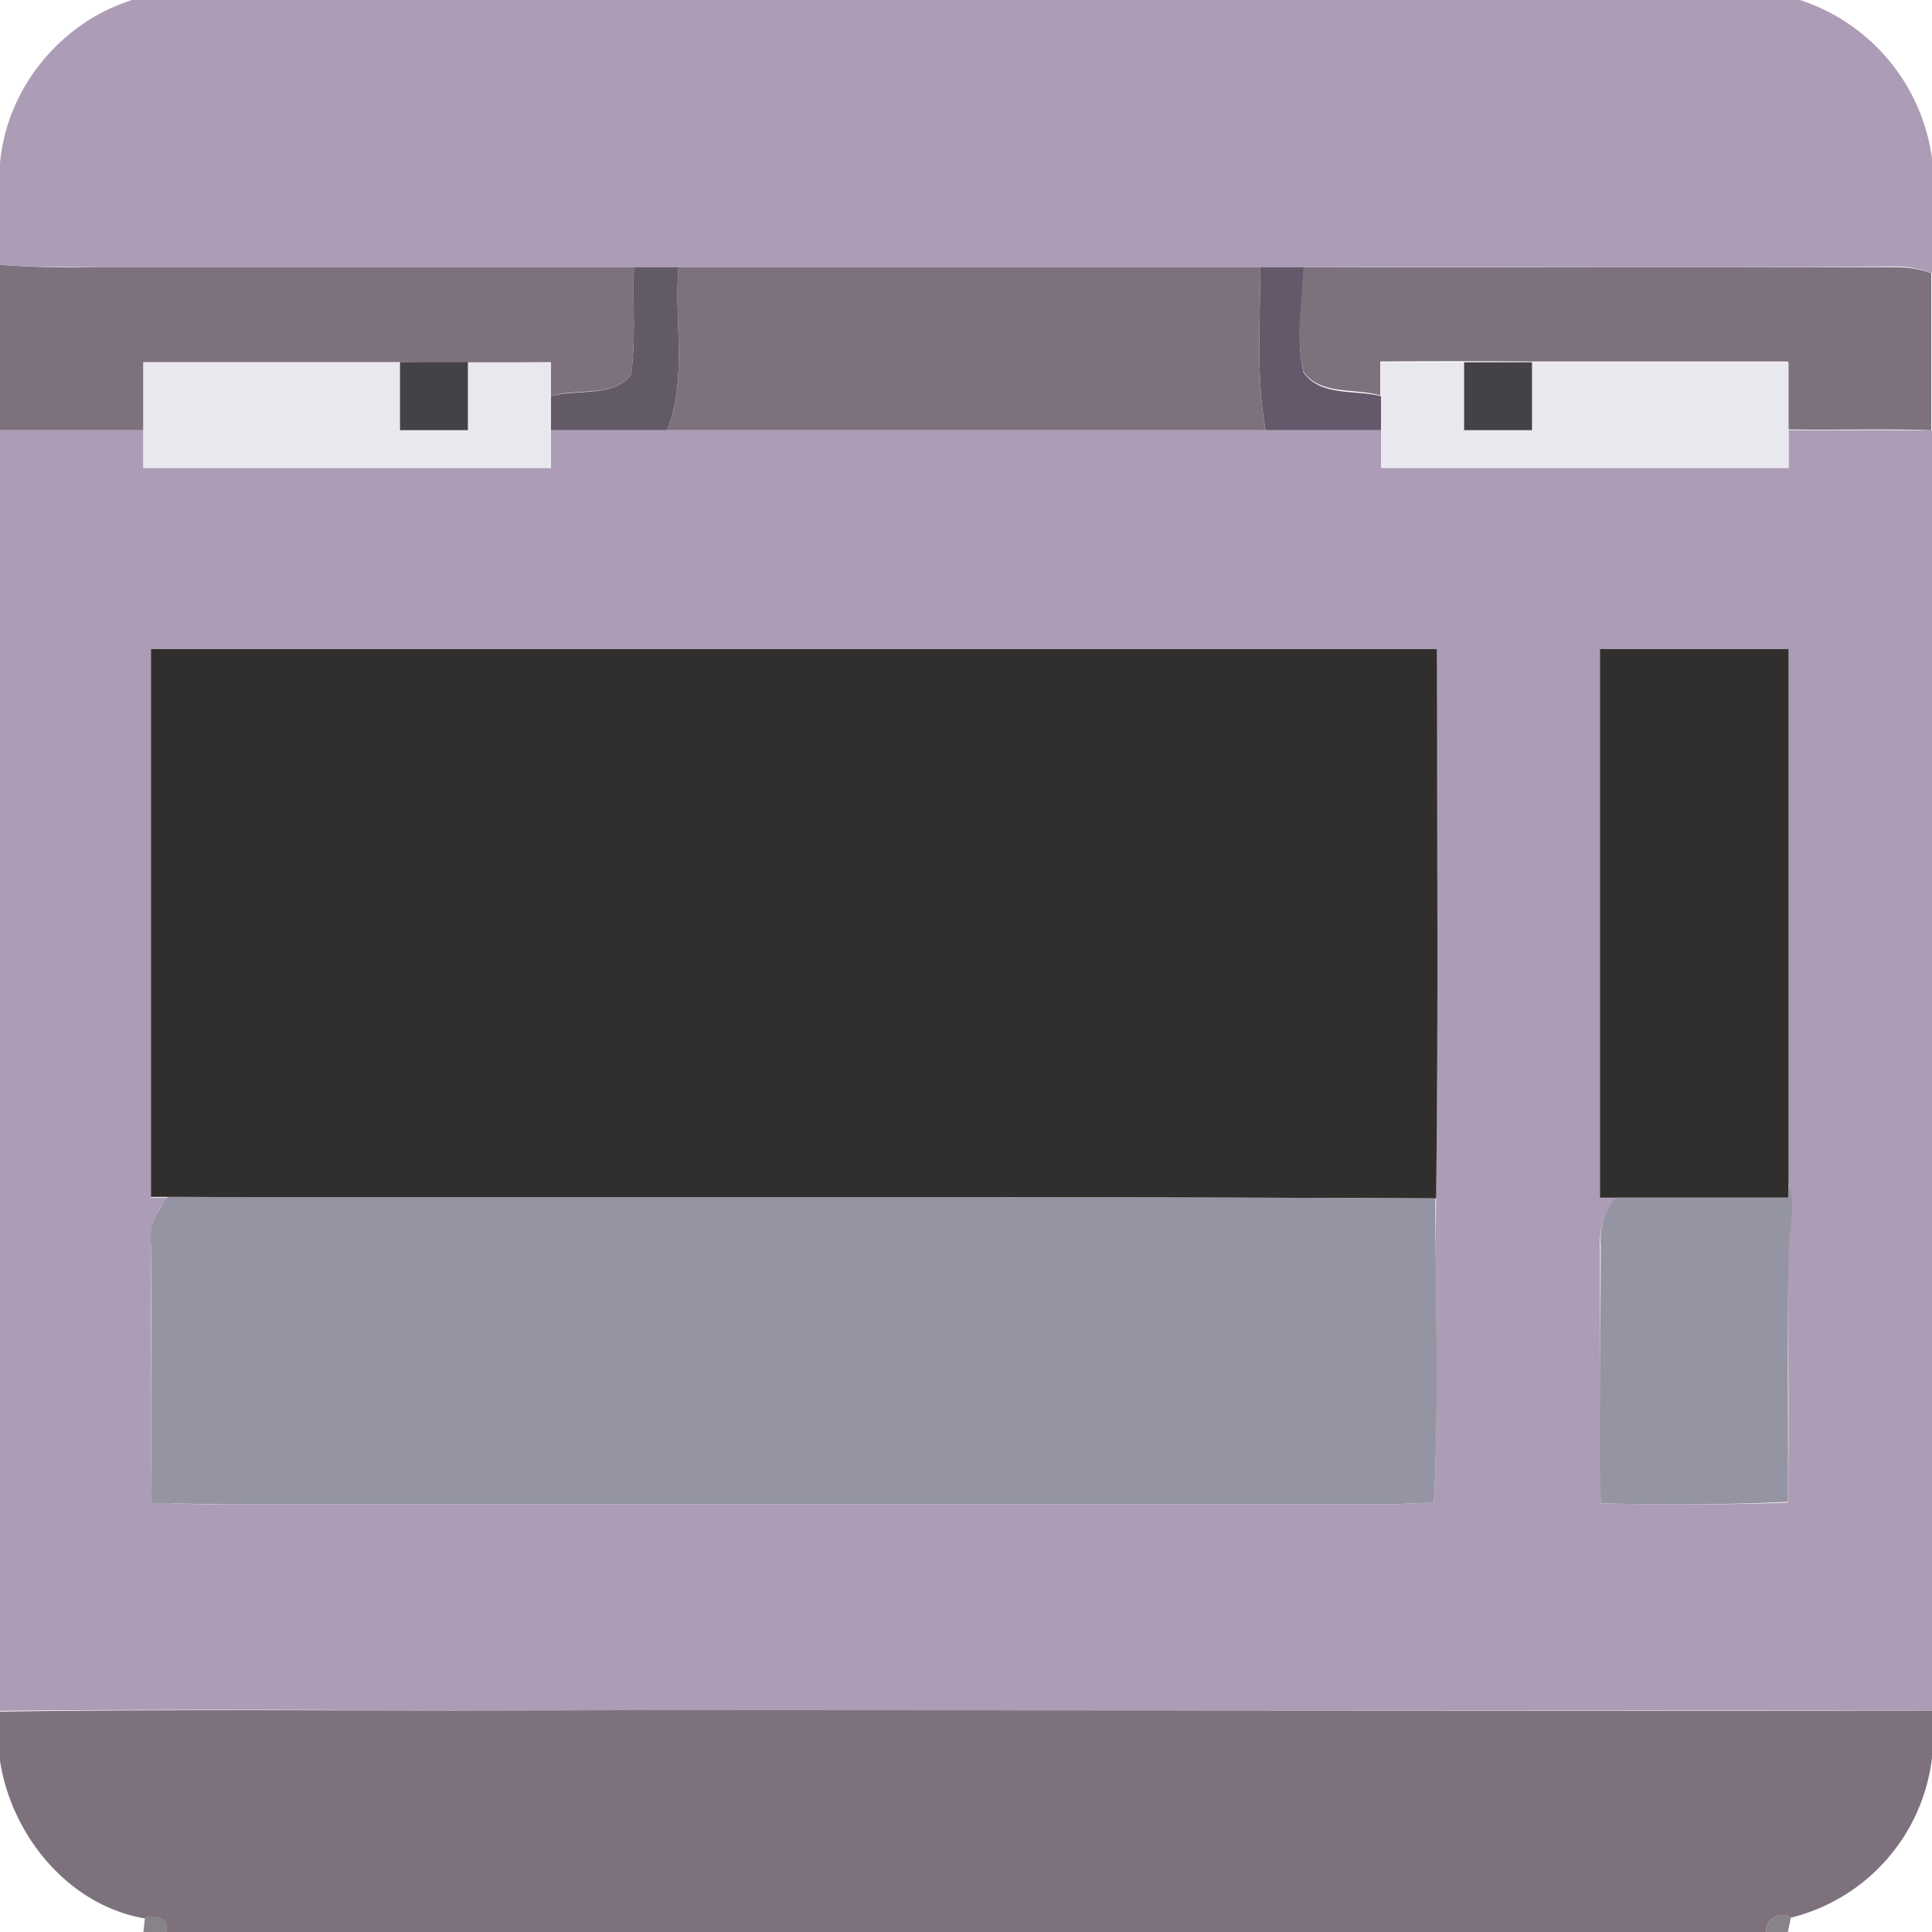 <svg xmlns="http://www.w3.org/2000/svg" viewBox="0 0 256 256"><path fill="#ad9cb5" d="M17.5 0h221A25.7 25.7 0 0 1 256 21v15.2c-1.6-.6-3.3-.9-5-.9-26 .2-52.2 0-78.3.1H13c-4.3 0-8.7 0-13-.3V21.6C.9 11.7 8 3 17.5 0zM0 57h19v5h54v-5h110v5h54v-5h19v169.7c-57.3-.2-114.7 0-172 0-28 0-56-.3-84 0V57m20 29v72.7h2.2A8.9 8.9 0 0 0 20 165c0 11.3-.1 22.7.1 34 4.3.4 8.6.3 12.8.3h152.2l4.9-.2c.7-13.4.1-26.9.3-40.3.3-24.3 0-48.5.1-72.8H20m192 0v72.7h2.2a9.4 9.4 0 0 0-2.2 6.3l.1 34.2c8.3.2 16.5.2 24.8-.1.2-11 0-22 0-33 0-3.1 1-6.3.1-9.3V86h-25z"/><path fill="#7e717e" d="M0 35.1c4.3.3 8.7.4 13 .3h71c-.2 4.8.3 9.6-.4 14.3-2.4 3-7.2 1.7-10.6 2.8V48a1341.2 1341.2 0 0 1-20 0H19v9H0V35.1zm89.9.3H167c0 7.2-.6 14.5.7 21.6H88.4c2.7-6.9.9-14.4 1.5-21.6zm82.8 0H251c1.6 0 3.3.2 4.9.8V57c-6.3-.2-12.7 0-19-.1v-9h-34a1353 1353 0 0 0-20 0v4.5c-3.3-1-8.1 0-10.2-3.2-1-4.6-.3-9.3-.1-13.9zM0 226.8c28-.4 56 0 84-.2l172 .1v6.2a24.8 24.8 0 0 1-18.7 21.2c-1.5-1-3.3.2-3.3 1.9H22c1-1.7-1.6-2.7-2.8-1.8-10.1-1.7-17.7-11-19.2-20.9v-6.5z"/><path fill="#635a68" d="M84 35.4h5.9c-.6 7.2 1.2 14.7-1.5 21.6H73v-4.5c3.4-1 8.2.2 10.6-2.8.7-4.7.2-9.5.4-14.3z"/><path fill="#63596b" d="M167 35.4h5.7c-.2 4.6-1 9.3 0 13.9 2.2 3.3 7 2.3 10.3 3.2V57h-15.3c-1.3-7.1-.7-14.4-.7-21.6z"/><path fill="#e9e8ef" d="M19 48h34v9h9v-9h11v14H19V48zm164 0h11v9h9v-9h34v14h-54V48z"/><path fill="#444147" d="M53 48h9v9h-9v-9zm141 0h9v9h-9v-9z"/><path fill="#312e2e" d="M20 86h170.4c0 24.3.2 48.5-.1 72.8-56-.3-112 0-168.1-.2H20V86zm192 0h25v72.7h-25V86z"/><path fill="#9494a2" d="M237 156.8c1 3 0 6.2 0 9.2-.2 11 0 22-.1 33-8.3.4-16.5.4-24.8.2-.2-11.4 0-22.8 0-34.2a9 9 0 0 1 2-6.3H237v-1.8zm-214.8 1.8c56 .1 112-.1 168 .2 0 13.4.5 26.8-.2 40.3l-5 .2H33c-4.3 0-8.6 0-12.9-.2-.2-11.4 0-22.8-.1-34.2-.3-2.3.8-4.4 2.2-6.3z"/><path fill="#564f56" d="M19.2 254.2c1.2-1 3.9.1 2.8 1.8h-3l.2-1.8zM234 256c0-1.7 1.8-2.9 3.3-1.9l-.4 1.9h-3z" opacity=".7"/></svg>